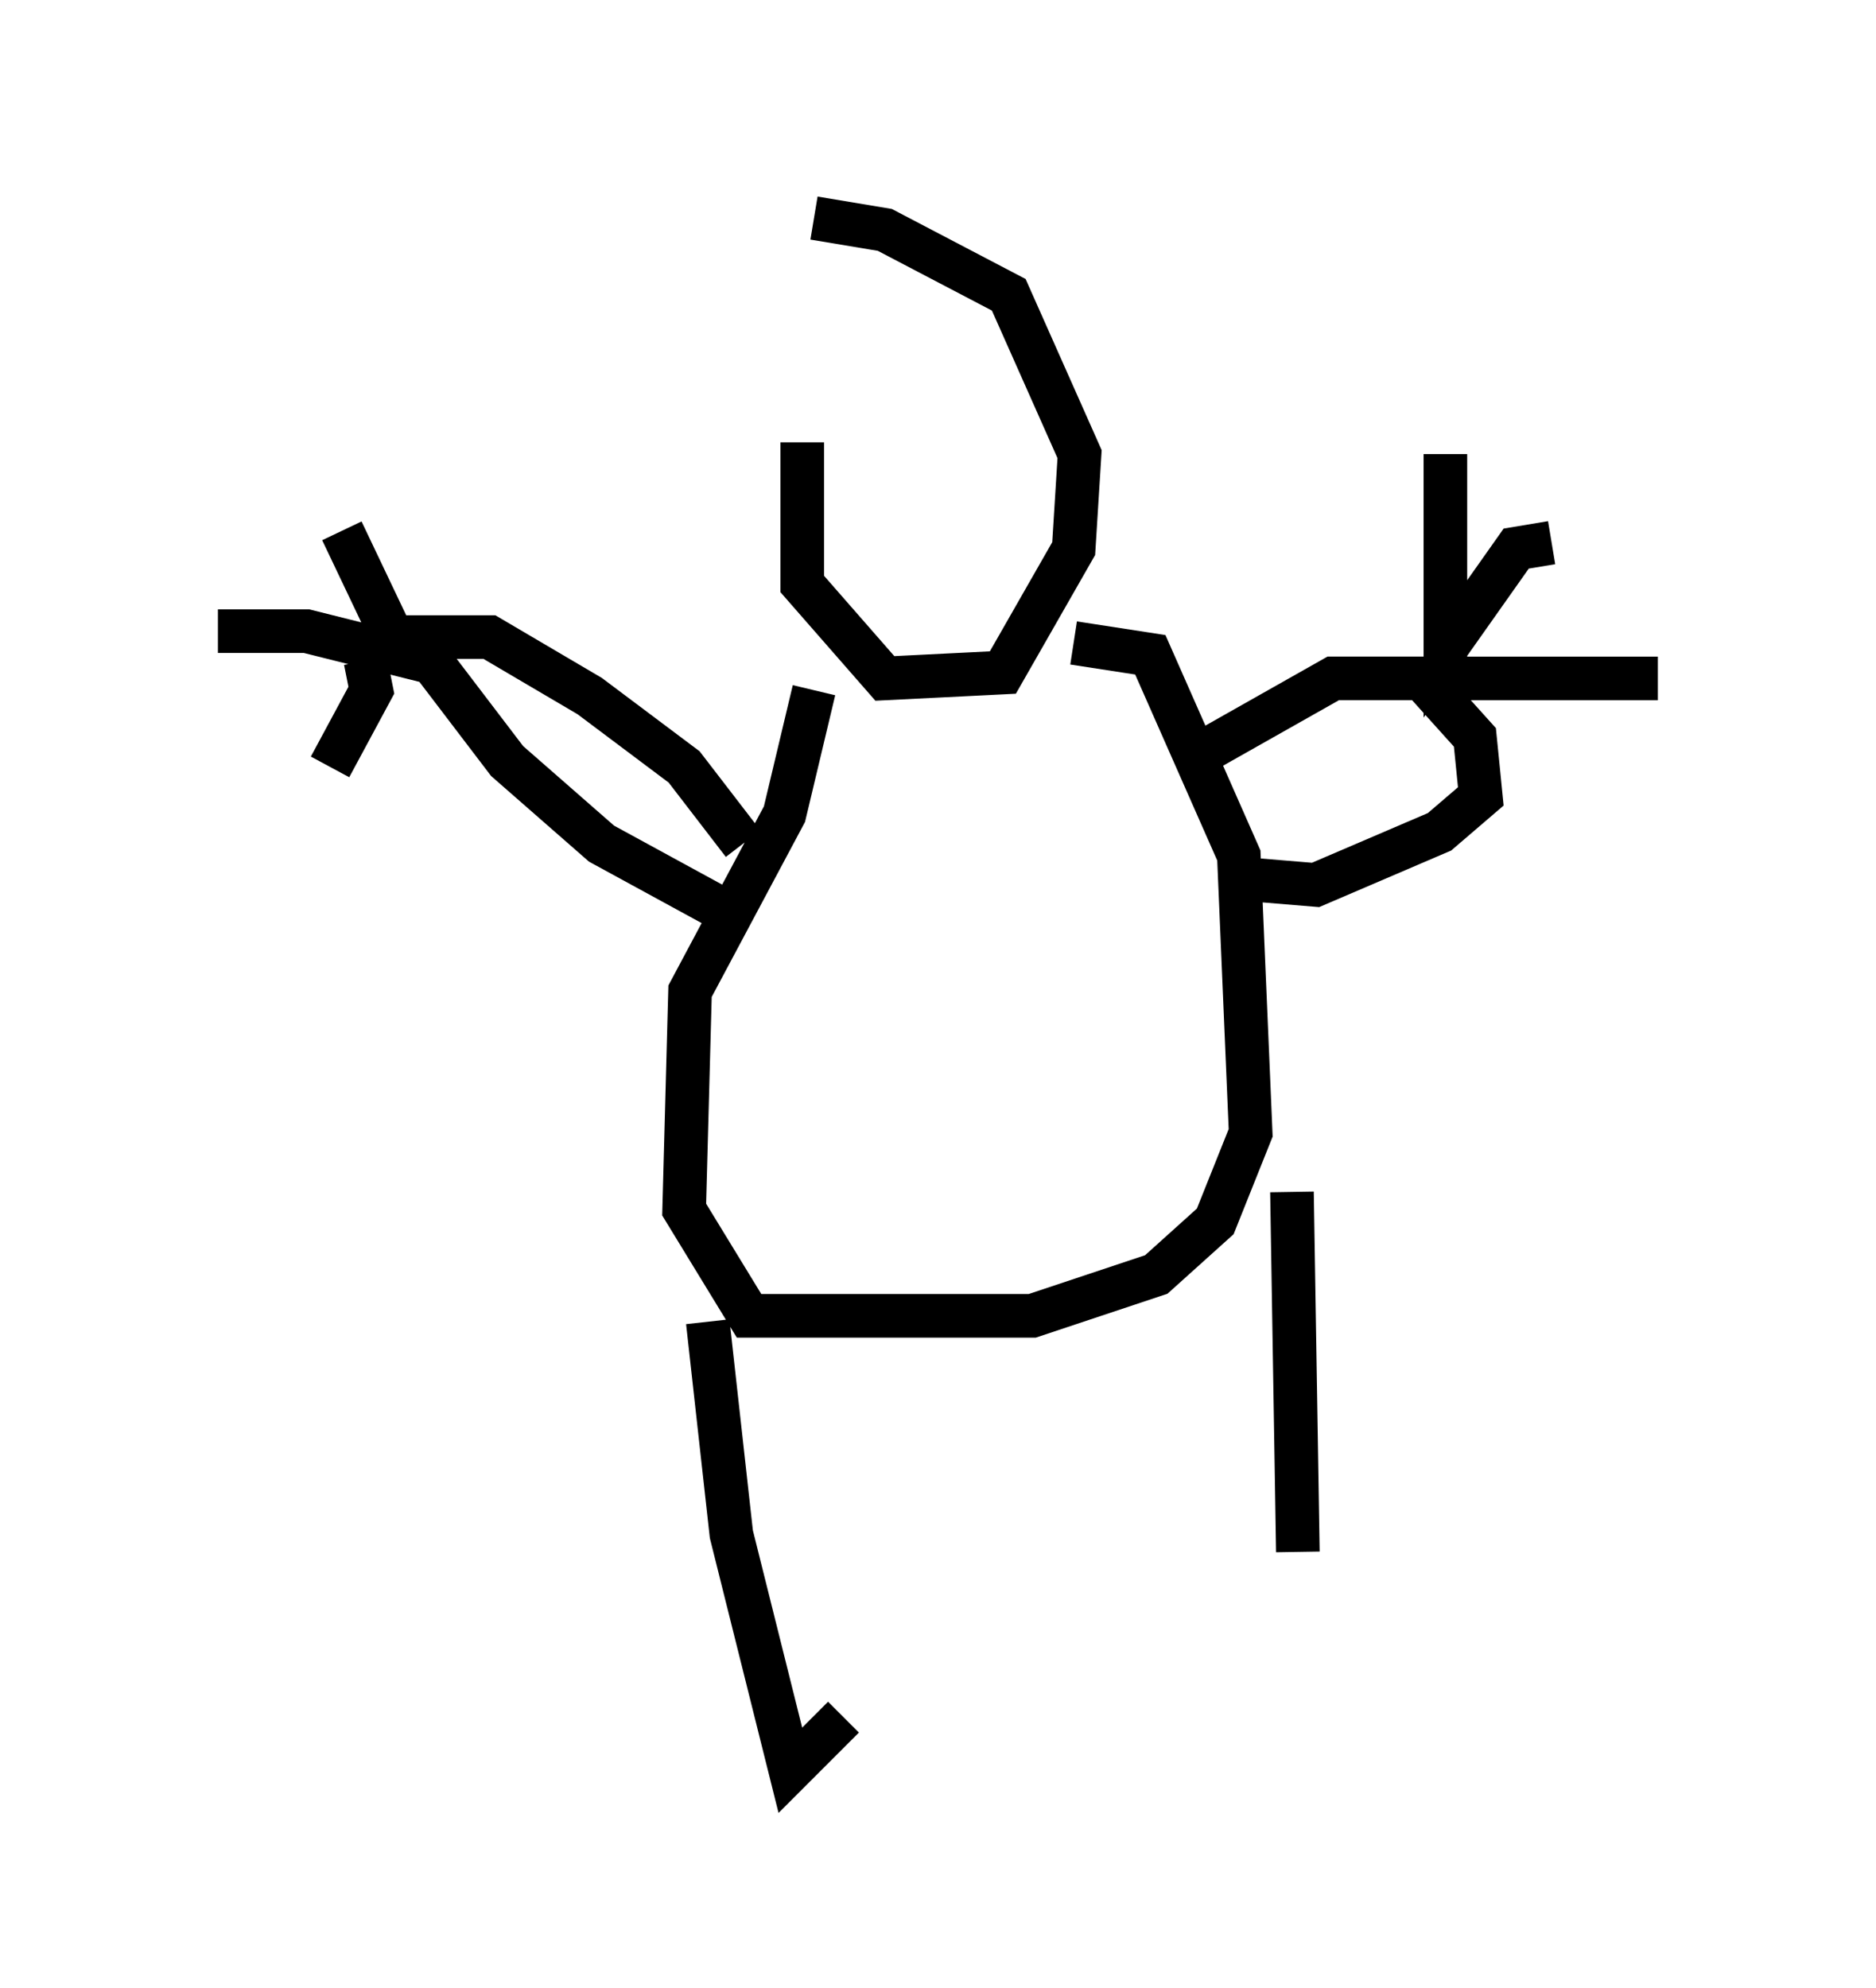 <?xml version="1.0" encoding="utf-8" ?>
<svg baseProfile="full" height="45.588" version="1.1" width="43.017" xmlns="http://www.w3.org/2000/svg" xmlns:ev="http://www.w3.org/2001/xml-events" xmlns:xlink="http://www.w3.org/1999/xlink"><defs /><rect fill="white" height="45.588" width="43.017" x="0" y="0" /><path d="M20.02, 5.406 m-1.624, 4.736 l0.0, 3.248 1.894, 2.165 l2.706, -0.135 1.624, -2.842 l0.135, -2.165 -1.624, -3.654 l-2.842, -1.488 -1.624, -0.271 m0.0, 10.825 l-0.677, 2.842 -2.165, 4.059 l-0.135, 5.007 1.488, 2.436 l6.495, 0.0 2.842, -0.947 l1.353, -1.218 0.812, -2.03 l-0.271, -6.36 -2.03, -4.601 l-1.759, -0.271 m-7.578, 4.601 l-1.353, -1.759 -2.165, -1.624 l-2.3, -1.353 -2.03, 0.0 m7.578, 6.36 l-2.977, -1.624 -2.165, -1.894 l-2.165, -2.842 m-0.271, 0.406 l-1.353, -2.842 m1.894, 2.977 l-2.706, -0.677 -2.03, 0.0 m3.383, 0.677 l0.135, 0.677 -0.947, 1.759 m19.892, -0.271 l3.112, -1.759 2.03, 0.0 l1.218, 1.353 0.135, 1.353 l-0.947, 0.812 -2.842, 1.218 l-1.624, -0.135 m4.601, -4.736 l0.0, -5.007 m0.0, 3.789 l0.0, 0.677 1.624, -2.3 l0.812, -0.135 m-2.977, 3.112 l5.413, 0.0 m-21.786, 14.75 l0.541, 4.871 1.353, 5.413 l1.218, -1.218 m10.284, -12.043 l0.135, 8.254 m-8.66, -25.575 l0.0, 0.0 m1.894, 1.759 l0.0, 0.0 " fill="none" stroke="black" stroke-width="1" /></svg>